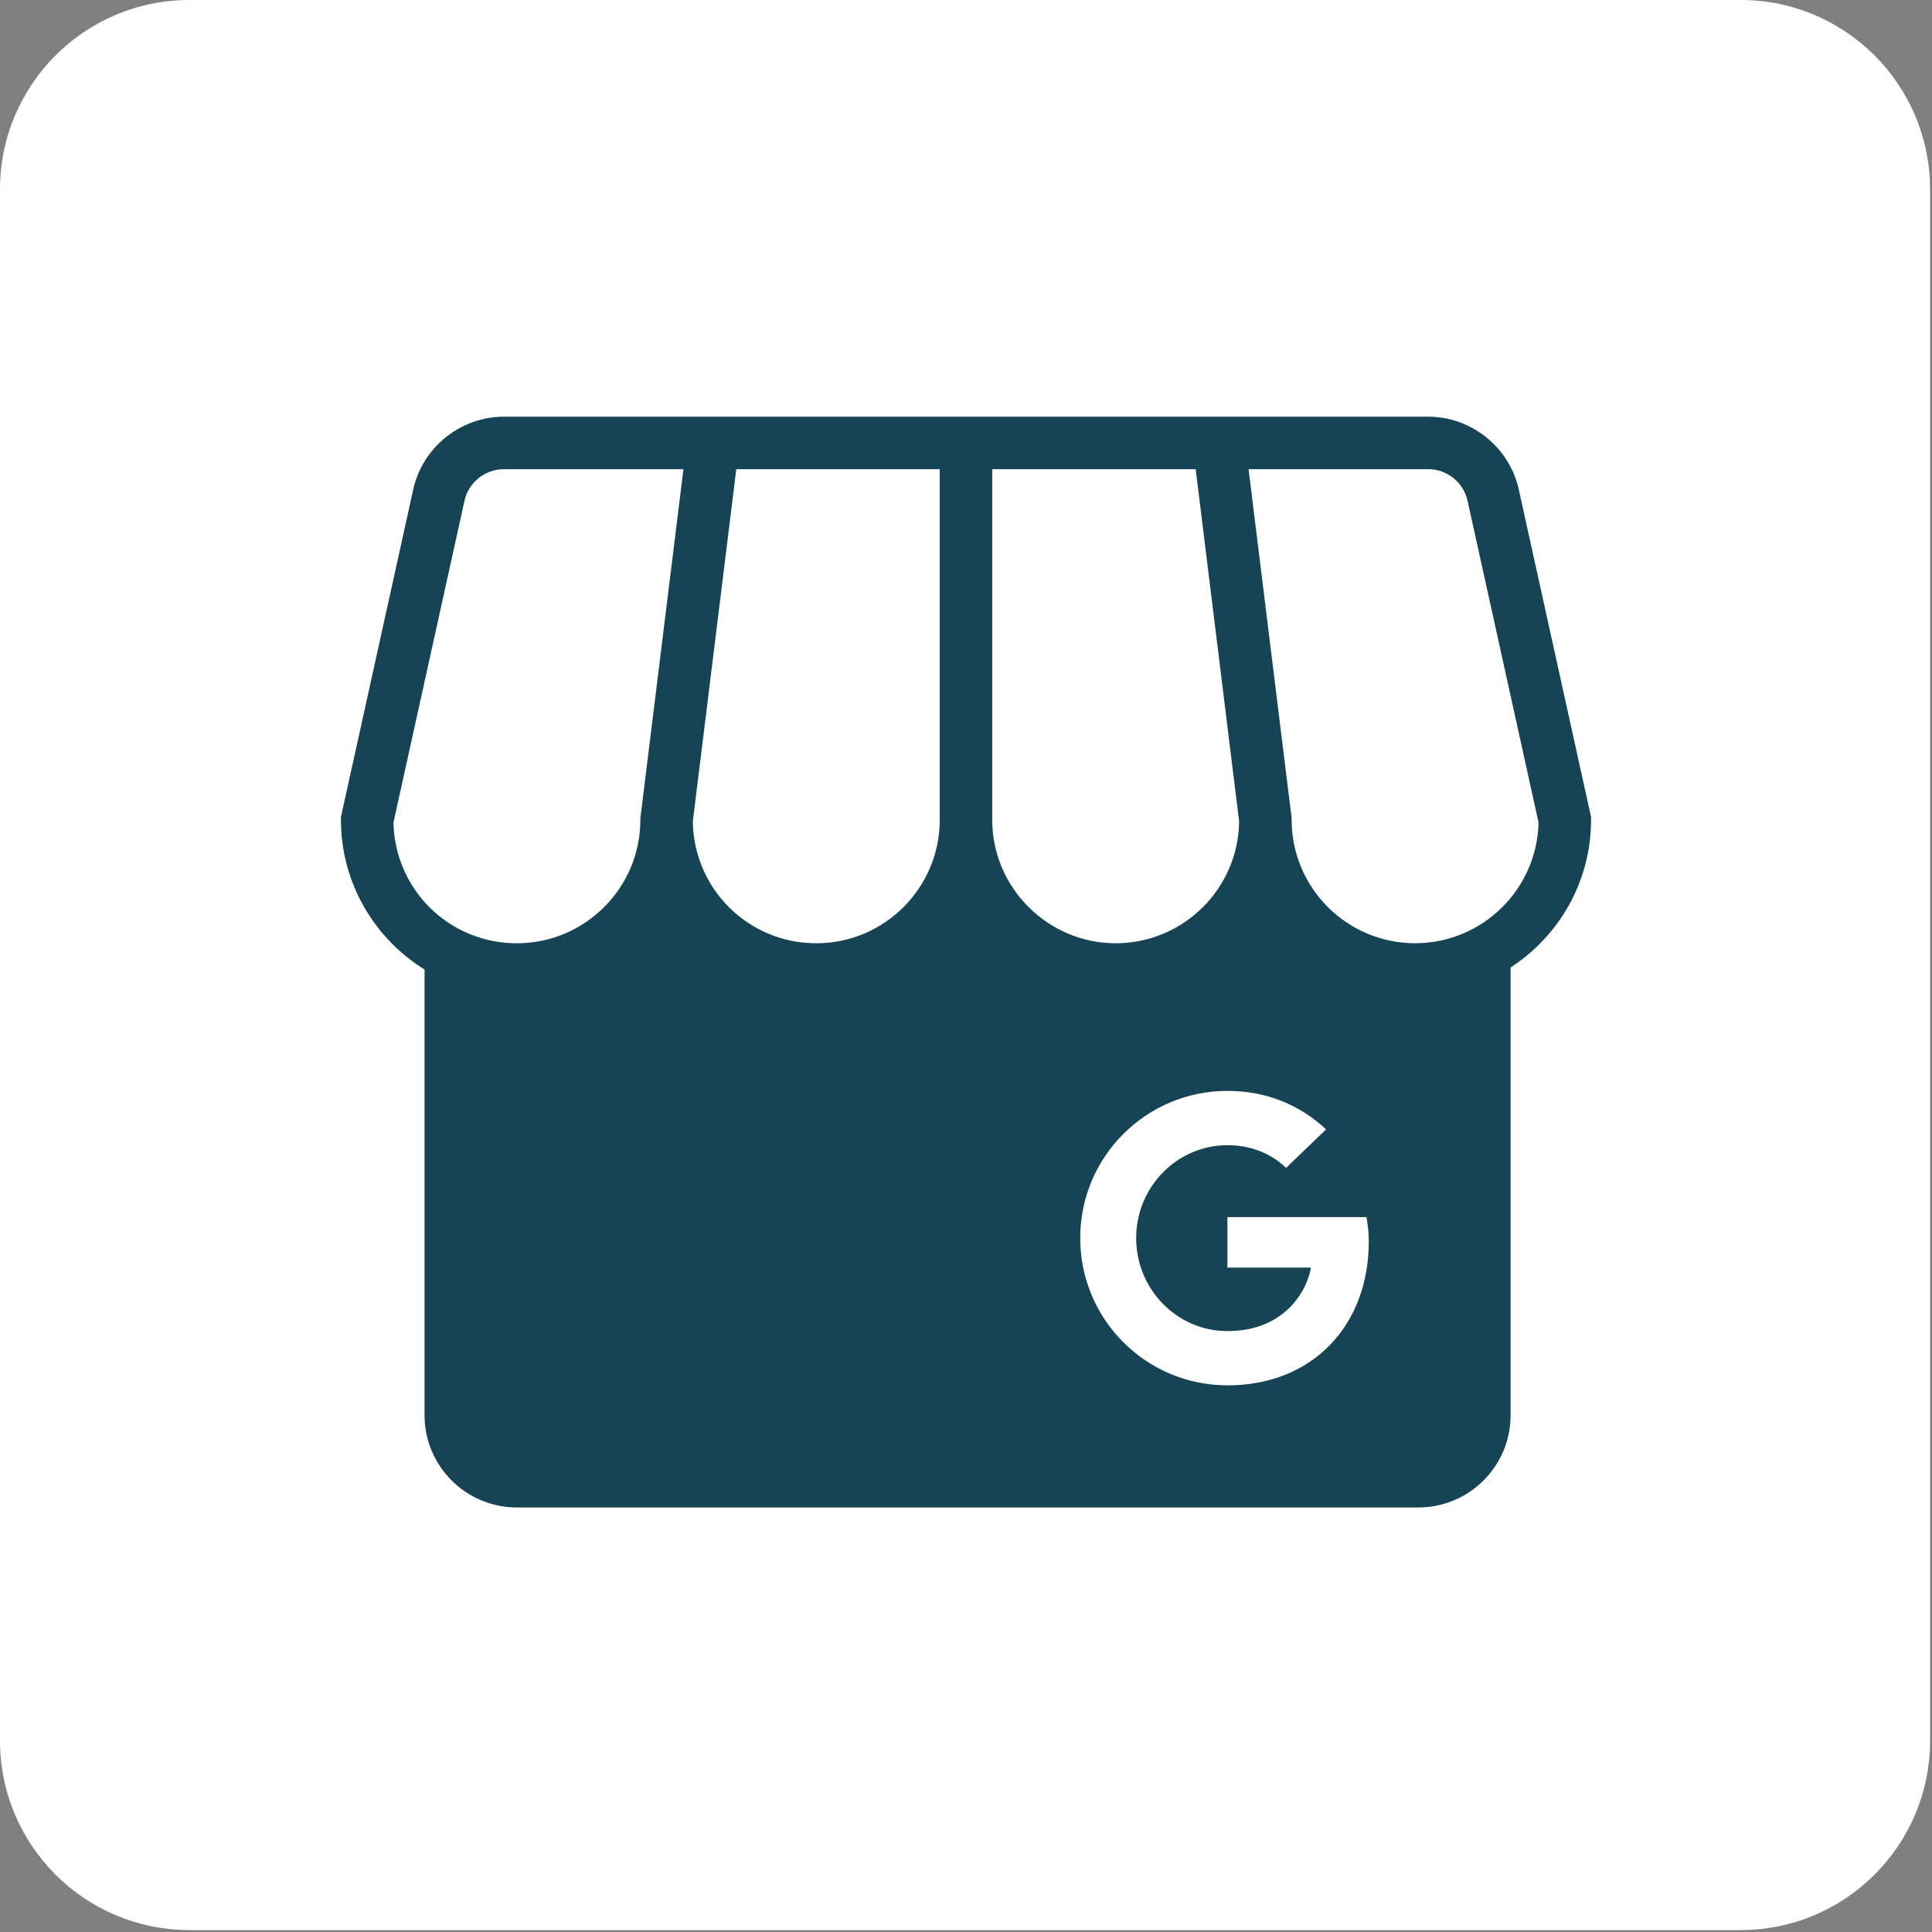 <svg width="51" height="51" viewBox="0 0 51 51" fill="none" xmlns="http://www.w3.org/2000/svg">
<rect x="0" y="0" width="51" height="51" fill="#808080" stroke="none"/>
<path d="M45.949 0H5C2.239 0 0 2.239 0 5V45.949C0 48.711 2.239 50.949 5 50.949H45.949C48.711 50.949 50.949 48.711 50.949 45.949V5C50.949 2.239 48.711 0 45.949 0Z" fill="white"/>
<path d="M40.091 12.917C39.845 11.807 38.841 11 37.703 11H13.297C12.159 11 11.155 11.807 10.909 12.917L9 21.566V21.641C9 23.308 9.884 24.774 11.207 25.593V37.359C11.207 38.701 12.299 39.793 13.641 39.793H37.443C38.785 39.793 39.876 38.701 39.876 37.359V25.539C41.154 24.71 42 23.273 42 21.641V21.566L40.091 12.917ZM16.904 21.598V21.641C16.904 23.438 15.442 24.9 13.645 24.9C11.847 24.9 10.425 23.477 10.386 21.714L12.262 13.216C12.368 12.735 12.804 12.386 13.297 12.386H18.041L16.904 21.598H16.904ZM24.807 21.641C24.807 23.438 23.345 24.9 21.548 24.9C19.751 24.9 18.311 23.461 18.289 21.682L19.436 12.386H24.806V21.641H24.807ZM26.193 21.641V12.386H31.563L32.71 21.682C32.689 23.46 31.235 24.9 29.451 24.9C27.667 24.9 26.192 23.438 26.192 21.641H26.193ZM32.401 36.569C30.253 36.569 28.515 34.831 28.515 32.683C28.515 30.535 30.253 28.797 32.401 28.797C33.451 28.797 34.327 29.18 35.005 29.813L33.95 30.829C33.661 30.551 33.156 30.23 32.401 30.23C31.075 30.23 29.992 31.328 29.992 32.684C29.992 34.039 31.075 35.138 32.401 35.138C33.939 35.138 34.516 34.033 34.605 33.461H32.401V32.129H36.071C36.105 32.323 36.132 32.517 36.132 32.773C36.132 34.994 34.644 36.57 32.402 36.57L32.401 36.569ZM37.355 24.899C35.558 24.899 34.096 23.438 34.096 21.64V21.597L32.959 12.385H37.704C38.197 12.385 38.632 12.734 38.739 13.215L40.614 21.712C40.576 23.476 39.13 24.899 37.356 24.899L37.355 24.899Z" fill="#164454"/>
</svg>
